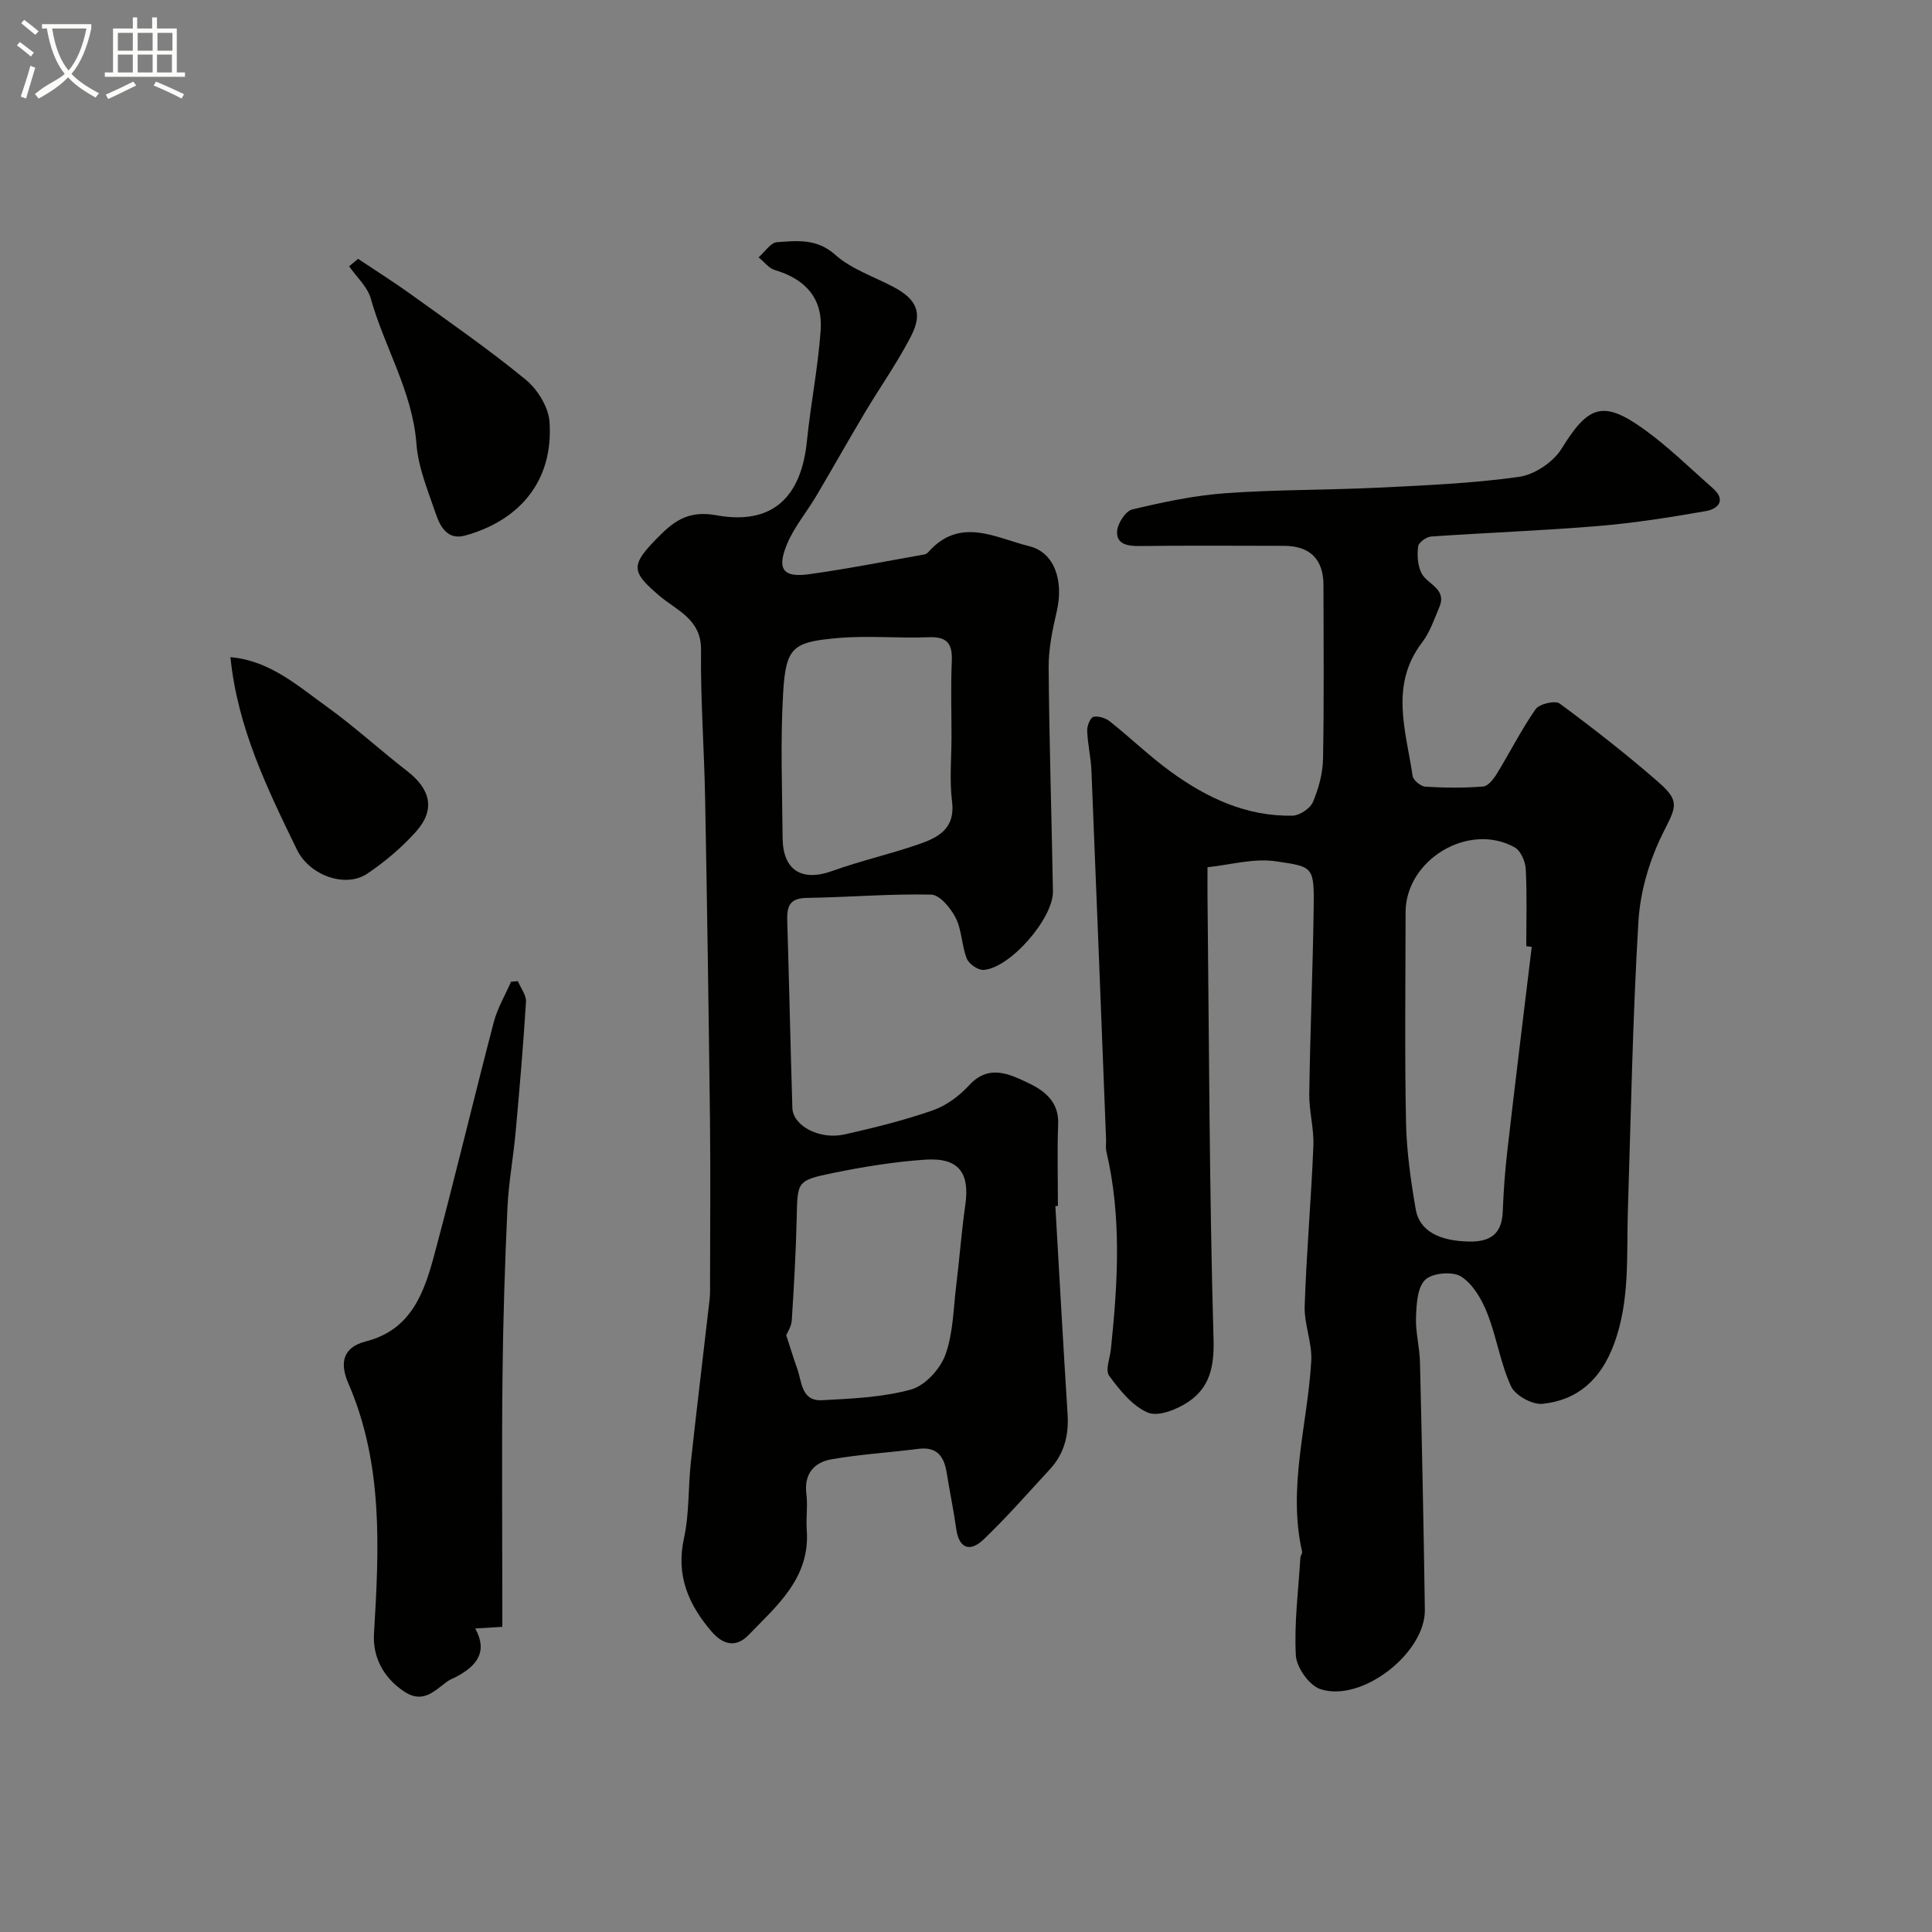 <svg enable-background="new 0 0 400 400" viewBox="0 0 400 400" xmlns="http://www.w3.org/2000/svg"><rect x="0" y="0" width="400" height="400" fill="#808080" stroke="none"/><path d="m6.4 11.7c-1-.8-1.9-1.6-2.9-2.3l.6-.7c.9.7 1.9 1.4 2.9 2.2zm-2.1 8.3c.7-2.1 1.4-4.2 2-6.4.2.1.6.3 1 .4-.7 2.3-1.3 4.4-1.9 6.4zm3-12.8c-1.1-.9-2.1-1.7-2.9-2.4l.6-.7c1 .8 2 1.5 3 2.4zm1.4-1.3v-.9h10.2v.9c-.9 4.2-2.3 7.3-4.1 9.4 1.3 1.4 3.2 2.7 5.7 4-.2.2-.4.5-.7.9-2.5-1.4-4.4-2.7-5.7-4.2-1.4 1.5-3.5 3-6.1 4.4 0 0 0 0-.1-.1-.3-.4-.5-.7-.7-.8 2.7-2.3 4.7-2.8 6.2-4.2-1.8-2.2-3-5.3-3.7-9.4zm9.2 0h-7.1c.6 3.8 1.7 6.7 3.4 8.7 1.7-2 2.9-4.8 3.7-8.7z" fill="#fbfcfa"/><path d="m31.6 3.6h.9v2.3h4.1v9.1h1.7v.9h-16.6v-.9h1.7v-9.1h4.1v-2.3h.9v2.3h3.1v-2.3zm-4 13.3.6.8c-1.9.9-3.8 1.9-5.8 2.8-.2-.3-.3-.6-.5-.9 2-.9 3.9-1.8 5.7-2.7zm-3.2-10.1v3.7h3.1v-3.7zm0 4.5v3.7h3.1v-3.7zm4.1-4.5v3.7h3.1v-3.7zm0 4.5v3.7h3.1v-3.7zm9.1 9.1c-2.1-1.1-4.1-2-5.8-2.7l.5-.8c2.2.9 4.1 1.8 5.8 2.6zm-1.9-13.6h-3.1v3.7h3.1zm-3.2 4.5v3.7h3.1v-3.7z" fill="#fbfcfa"/><g fill="#010100"><path d="m250 179.55c0 2.75-.02 4.37 0 5.99.33 30.59.38 61.2 1.25 91.77.16 5.74-.83 9.97-5.22 12.93-2.35 1.58-6.24 3.13-8.38 2.22-3.21-1.36-5.84-4.66-8.02-7.64-.84-1.14.19-3.67.38-5.57 1.42-13.66 2.24-27.3-.95-40.86-.19-.79-.02-1.66-.06-2.49-1-25.45-1.98-50.89-3.03-76.33-.11-2.77-.78-5.52-.88-8.3-.04-.99.65-2.7 1.29-2.85 1.03-.24 2.54.25 3.43.96 4.24 3.37 8.16 7.17 12.53 10.35 7.5 5.46 15.75 9.35 25.28 9.14 1.47-.03 3.64-1.49 4.21-2.82 1.18-2.79 2.03-5.93 2.09-8.94.22-11.99.11-23.99.09-35.99-.01-5.34-2.8-8.1-8.19-8.11-10-.02-20-.08-29.99.04-2.44.03-4.7-.42-4.55-3.02.09-1.63 1.75-4.22 3.13-4.55 6.33-1.51 12.77-2.89 19.25-3.36 10.57-.77 21.2-.64 31.79-1.16 9.7-.48 19.45-.88 29.05-2.23 3.21-.45 7.11-3.07 8.82-5.85 5.49-8.89 8.53-10.13 17.05-4.01 5.05 3.63 9.54 8.07 14.23 12.19 2.86 2.52 1.12 4.31-1.43 4.76-7.39 1.29-14.84 2.47-22.32 3.09-11.5.96-23.04 1.37-34.55 2.17-.99.07-2.59 1.23-2.69 2.05-.23 1.78-.11 3.86.65 5.45 1.14 2.41 5.37 3.23 3.75 7.09-1.06 2.52-1.97 5.23-3.59 7.36-6.75 8.84-3.32 18.31-1.95 27.63.13.88 1.67 2.15 2.63 2.21 3.98.25 8.01.29 11.98-.03 1.03-.08 2.18-1.59 2.86-2.7 2.71-4.42 5.04-9.09 8-13.32.76-1.09 4.04-1.85 4.97-1.16 6.98 5.15 13.84 10.51 20.38 16.21 4.71 4.11 3.7 5.19.93 10.77-2.74 5.53-4.63 11.95-5 18.1-1.2 20-1.55 40.04-2.19 60.07-.29 9.23.47 18.48-2.88 27.5-2.68 7.2-7.39 11.55-14.78 12.34-2.1.22-5.65-1.73-6.52-3.61-2.22-4.81-2.99-10.27-4.96-15.22-1.13-2.85-2.96-6-5.41-7.54-1.76-1.11-5.94-.73-7.41.69-1.63 1.57-1.8 5.05-1.9 7.73-.12 3.08.74 6.18.82 9.29.41 17.1.77 34.19 1.01 51.29.13 8.98-13.13 19.31-21.67 16.42-2.29-.77-4.9-4.49-5.04-6.97-.36-6.7.53-13.47.94-20.21.03-.44.44-.91.35-1.29-3.01-13.32 1.12-26.27 1.9-39.39.23-3.78-1.49-7.66-1.36-11.47.37-11.04 1.35-22.06 1.8-33.1.15-3.58-.9-7.2-.85-10.79.18-12.72.72-25.43.91-38.15.13-9.02-.05-8.85-7.78-10-4.66-.7-9.62.76-14.2 1.22zm67.13 16.49c-.38-.05-.75-.09-1.13-.14 0-5.33.17-10.67-.11-15.98-.08-1.56-1.04-3.77-2.27-4.47-9.52-5.33-22.6 2.54-22.61 13.44-.01 14.49-.2 28.98.09 43.46.12 6.03.99 12.08 2.01 18.03.78 4.52 4.95 6.57 11.09 6.67 4.44.07 6.76-1.64 6.93-6.24.16-4.26.48-8.52.97-12.75 1.61-14.02 3.34-28.02 5.03-42.02z"/><path d="m218.5 249.72c.83 14.35 1.62 28.71 2.53 43.05.28 4.33-.67 8.17-3.63 11.39-4.53 4.91-8.94 9.96-13.76 14.57-2.67 2.56-5.07 2.08-5.67-2.22-.54-3.87-1.34-7.69-1.96-11.55-.54-3.37-1.95-5.49-5.86-4.99-6.01.77-12.08 1.12-18.04 2.17-3.56.63-5.68 3.01-5.16 7.15.31 2.46-.1 5 .08 7.49.72 9.89-6.11 15.59-12.05 21.73-2.65 2.74-5.34 1.98-7.65-.71-4.78-5.57-7.42-11.59-5.72-19.31 1.12-5.1.85-10.48 1.42-15.72 1.22-11.24 2.6-22.46 3.88-33.69.15-1.32.1-2.66.1-3.99.01-11.16.11-22.32-.02-33.48-.26-22.09-.59-44.18-1-66.27-.19-10.27-.97-20.53-.85-30.79.07-6.37-5.07-8.18-8.57-11.16-5.71-4.86-6.11-6.22-.88-11.6 3.47-3.57 6.45-6.24 12.64-5.11 11.54 2.1 17.57-3.68 18.74-15.4.77-7.64 2.3-15.22 2.84-22.88.47-6.59-3.1-10.6-9.48-12.49-1.27-.38-2.25-1.73-3.37-2.63 1.27-1.1 2.48-3.05 3.82-3.14 4.14-.28 8.22-.81 12.05 2.61 3.29 2.94 7.84 4.46 11.87 6.56 4.95 2.58 6.34 5.38 3.84 10.25-2.82 5.49-6.43 10.58-9.6 15.9-3.41 5.72-6.67 11.53-10.06 17.26-1.97 3.32-4.54 6.36-6.01 9.87-2.2 5.24-.87 7.03 4.5 6.3 8.01-1.1 15.96-2.7 23.93-4.1.3-.05.61-.28.82-.51 6.57-7.38 13.88-2.92 20.92-1.18 5.1 1.26 7.17 7.02 5.63 13.57-.89 3.79-1.69 7.72-1.66 11.58.12 15.43.62 30.85.89 46.28.1 5.61-8.89 15.92-14.36 16.28-1.15.08-3.04-1.24-3.48-2.35-1.06-2.69-1.01-5.86-2.28-8.4-1.02-2.03-3.31-4.8-5.09-4.84-8.58-.2-17.17.56-25.77.68-3.54.05-4.12 1.75-4.03 4.7.4 12.93.66 25.85 1.06 38.78.11 3.71 5.63 6.65 10.81 5.49 6.16-1.39 12.33-2.91 18.28-4.99 2.79-.97 5.49-2.99 7.52-5.2 4.04-4.39 8.27-2.33 12.1-.53 3.29 1.55 6.5 3.83 6.32 8.52-.22 5.66-.05 11.33-.05 16.99-.2.04-.37.05-.53.06zm-55.72 26.72c.82 2.5 1.47 4.69 2.24 6.82 1.01 2.77.84 6.87 5.16 6.64 6.18-.33 12.52-.59 18.42-2.21 2.88-.79 6.03-4.2 7.11-7.14 1.65-4.49 1.67-9.59 2.27-14.44.68-5.52 1.08-11.07 1.87-16.57.98-6.79-1.38-9.93-8.38-9.44-6.33.44-12.65 1.46-18.88 2.73-7.65 1.56-7.47 1.79-7.64 9.26-.16 7.1-.57 14.19-1.02 21.27-.07 1.27-.91 2.48-1.15 3.08zm34.22-123.99c0-5.17-.17-10.34.06-15.5.16-3.57-.86-5.18-4.74-5.02-6.32.26-12.71-.39-18.99.18-9.17.83-10.63 1.84-11.19 11.35-.59 9.96-.19 19.99-.11 29.99.05 6.76 3.98 9.14 10.27 6.88 5.78-2.08 11.81-3.45 17.63-5.44 4.13-1.41 7.9-3.15 7.18-8.96-.55-4.43-.11-8.98-.11-13.48z"/><path d="m107.22 203.14c.59 1.43 1.77 2.89 1.68 4.28-.56 9.02-1.33 18.02-2.15 27.02-.47 5.22-1.45 10.4-1.69 15.63-.53 11.58-.9 23.17-1.02 34.76-.17 15.51-.04 31.02-.04 46.53v5.46c-2.09.13-3.73.22-5.61.34 2.69 4.88.25 7.71-3.73 9.9-.71.39-1.52.66-2.16 1.14-2.67 2-5.02 4.58-8.88 1.98-4.32-2.91-6.47-7.19-6.19-11.92 1.06-17.62 1.94-35.15-5.32-51.88-1.84-4.25-1.1-7.45 3.64-8.66 9.4-2.39 12.07-10.11 14.18-17.97 4.29-15.98 8.1-32.08 12.29-48.09.76-2.92 2.37-5.61 3.59-8.41.48-.03.94-.07 1.41-.11z"/><path d="m74.14 53.59c3.72 2.49 7.52 4.88 11.15 7.5 7.94 5.72 16 11.31 23.55 17.51 2.45 2.01 4.71 5.67 4.93 8.72.86 12.27-6.25 20.48-17.48 23.56-3.63 1-5.14-1.83-6.05-4.48-1.62-4.75-3.65-9.59-4.02-14.5-.82-10.84-6.61-19.96-9.45-30.08-.69-2.46-2.95-4.47-4.49-6.69.63-.51 1.25-1.03 1.86-1.54z"/><path d="m47.71 136.06c8.14.7 13.95 5.94 20.06 10.33 5.71 4.11 10.92 8.92 16.5 13.23 4.93 3.81 5.9 8.05 1.84 12.58-2.94 3.28-6.41 6.22-10.07 8.68-4.5 3.04-11.96.39-14.56-4.96-6.11-12.58-12.29-25.16-13.77-39.86z"/></g></svg>